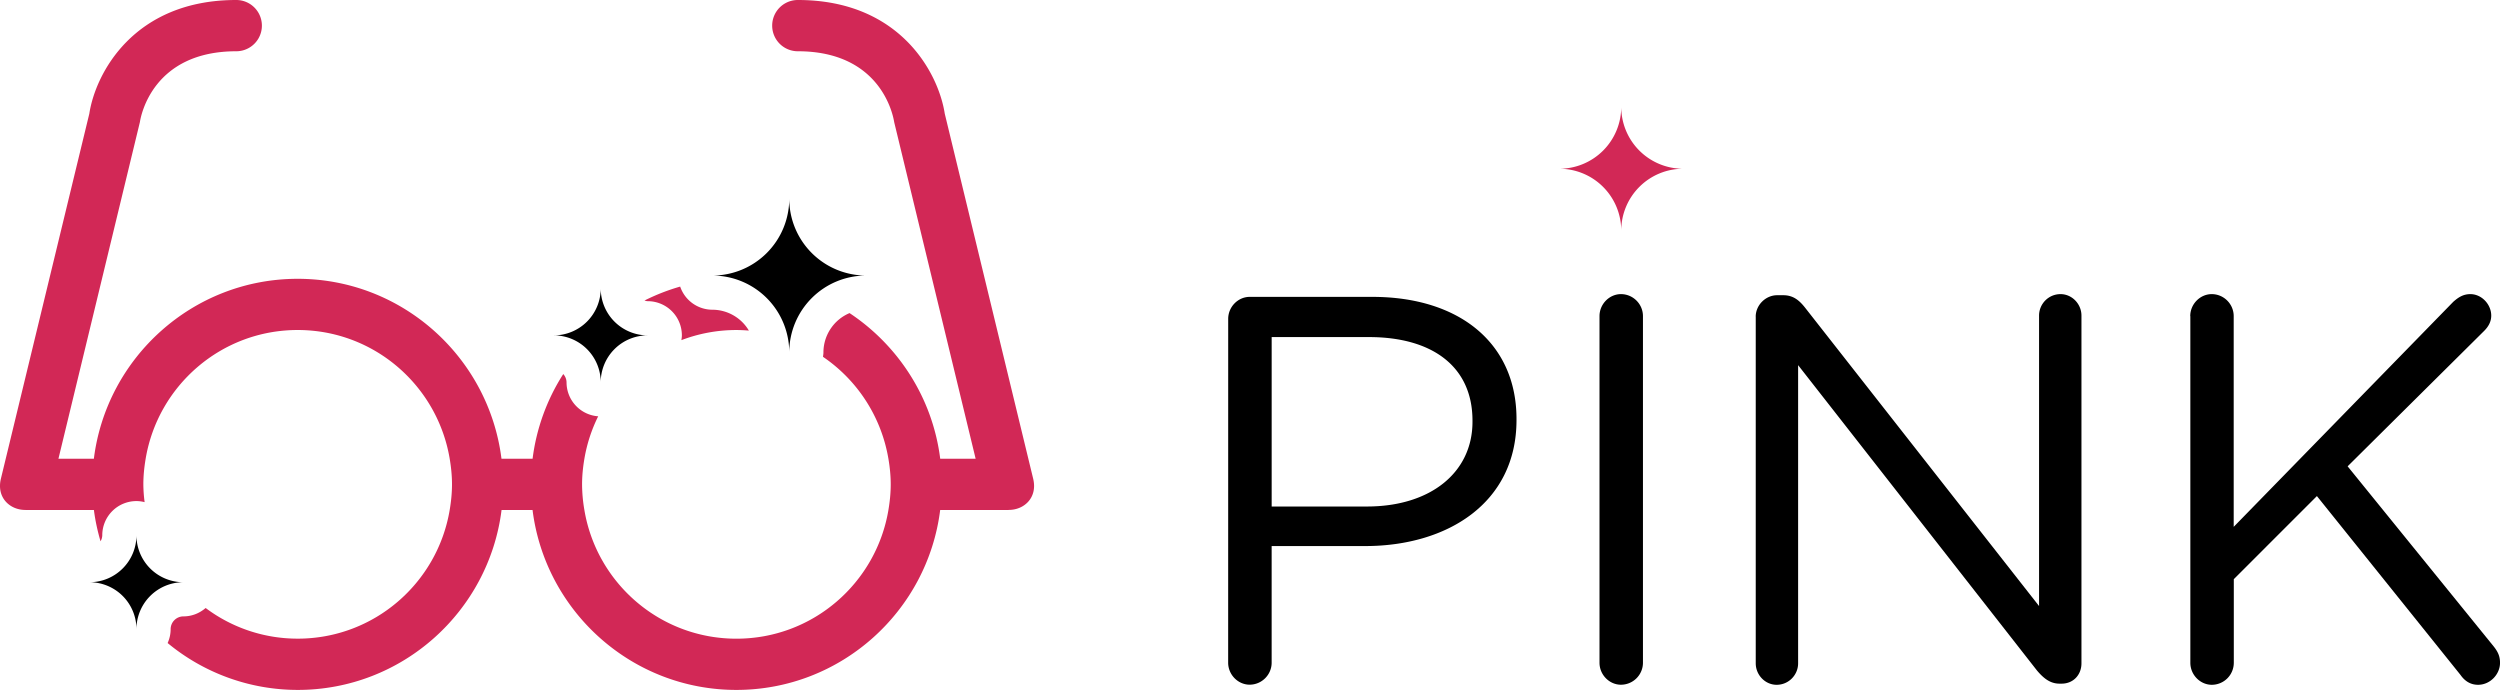 <svg width="146.3" height="40.375" viewBox="0 0 146.3 40.375"><path d="M71.874 18.661c0-.708.58-1.288 1.256-1.288h7.18c5.087 0 8.436 2.704 8.436 7.146v.063c0 4.86-4.057 7.373-8.854 7.373h-5.475v6.825c0 .708-.58 1.287-1.289 1.287-.676 0-1.256-.58-1.256-1.287l.002-20.119zm8.114 10.98c3.734 0 6.182-1.996 6.182-4.959v-.062c0-3.221-2.414-4.894-6.053-4.894h-5.699v9.917h5.57v-.002zM93.603 18.5c0-.708.579-1.288 1.255-1.288.709 0 1.288.58 1.288 1.288v20.283a1.29 1.29 0 0 1-1.288 1.287c-.676 0-1.255-.579-1.255-1.287V18.5zm9.141.032c0-.676.58-1.256 1.256-1.256h.354c.58 0 .935.29 1.288.74l13.684 17.45V18.468c0-.676.547-1.256 1.256-1.256.676 0 1.225.58 1.225 1.256v20.349c0 .677-.48 1.19-1.158 1.19h-.129c-.548 0-.936-.321-1.318-.772l-13.976-17.867v17.449c0 .677-.547 1.257-1.257 1.257-.676 0-1.223-.58-1.223-1.257V18.532h-.002zm25.429-.032c0-.708.58-1.288 1.257-1.288.708 0 1.286.58 1.286 1.288v12.331l12.848-13.168c.29-.257.579-.451.998-.451.676 0 1.225.612 1.225 1.256 0 .354-.162.644-.42.901l-7.984 7.92 8.564 10.561c.225.291.354.547.354.936 0 .676-.577 1.288-1.285 1.288-.482 0-.807-.259-1.03-.58l-8.401-10.464-4.863 4.861v4.895a1.29 1.29 0 0 1-1.286 1.288c-.677 0-1.257-.58-1.257-1.288V18.5h-.006z"/><path fill="#D22856" d="M98.498 9.875a3.623 3.623 0 0 1-3.623-3.624 3.625 3.625 0 0 1-3.625 3.624 3.625 3.625 0 0 1 3.625 3.624 3.623 3.623 0 0 1 3.623-3.624z"/><g fill="#D22856"><path d="M43.094 19.313c.246 0 .489.014.73.033a2.491 2.491 0 0 0-2.136-1.221 1.994 1.994 0 0 1-1.884-1.354c-.727.208-1.425.482-2.089.816.062.017.122.038.188.038a2 2 0 0 1 2 2c0 .096-.015.188-.028.281 1-.382 2.084-.593 3.219-.593z"/><path d="M60.462 28.016L55.287 6.651C54.926 4.303 52.694 0 46.688 0a1.5 1.5 0 1 0 0 3c4.856 0 5.575 3.729 5.639 4.143l4.767 19.701h-2.073c-.445-3.557-2.453-6.628-5.305-8.522a2.503 2.503 0 0 0-1.529 2.303c0 .088-.015.171-.026.256a9.034 9.034 0 0 1 3.829 5.965c.082.488.135.987.135 1.5 0 .512-.053 1.012-.135 1.5-.716 4.271-4.421 7.53-8.896 7.53-4.475 0-8.181-3.259-8.896-7.53a9.035 9.035 0 0 1-.135-1.5c0-.513.053-1.012.135-1.5a8.945 8.945 0 0 1 .808-2.484 1.994 1.994 0 0 1-1.852-1.984.739.739 0 0 0-.192-.488 11.95 11.95 0 0 0-1.795 4.957h-1.82c-.741-5.927-5.802-10.531-11.927-10.531S6.235 20.917 5.493 26.844H3.42L8.187 7.143C8.25 6.729 8.97 3 13.826 3a1.5 1.5 0 1 0 0-3C7.82 0 5.588 4.303 5.227 6.651L.052 28.016c-.266 1.109.531 1.826 1.426 1.826.012 0 .023.004.036.004h3.982c.079.629.215 1.237.387 1.831a.726.726 0 0 0 .102-.354 2 2 0 0 1 2-2c.166 0 .324.024.478.062a8.337 8.337 0 0 1-.074-1.042c0-.512.053-1.011.135-1.5.715-4.271 4.421-7.531 8.896-7.531s8.18 3.26 8.896 7.531c.082.489.135.988.135 1.5s-.053 1.012-.135 1.5c-.715 4.272-4.421 7.531-8.896 7.531a8.959 8.959 0 0 1-5.386-1.794c-.35.302-.8.491-1.299.491a.75.75 0 0 0-.749.748c0 .289-.065.563-.176.812a11.94 11.94 0 0 0 7.614 2.743c6.125 0 11.185-4.604 11.927-10.529h1.814c.742 5.926 5.802 10.529 11.927 10.529s11.186-4.604 11.927-10.529H59c.012 0 .023-.005.036-.005.895.002 1.692-.715 1.426-1.824z"/></g><path d="M50.686 16.125a4.499 4.499 0 0 1-4.499-4.499 4.499 4.499 0 0 1-4.499 4.499 4.499 4.499 0 0 1 4.499 4.499 4.498 4.498 0 0 1 4.499-4.499zm-12.782 3.501a2.748 2.748 0 0 1-2.749-2.749 2.748 2.748 0 0 1-2.749 2.749 2.747 2.747 0 0 1 2.749 2.749 2.748 2.748 0 0 1 2.749-2.749zm-27.17 14.446a2.748 2.748 0 0 1-2.749-2.75c0 1.52-1.23 2.75-2.749 2.75a2.747 2.747 0 0 1 2.749 2.748 2.748 2.748 0 0 1 2.749-2.748z"/></svg>
